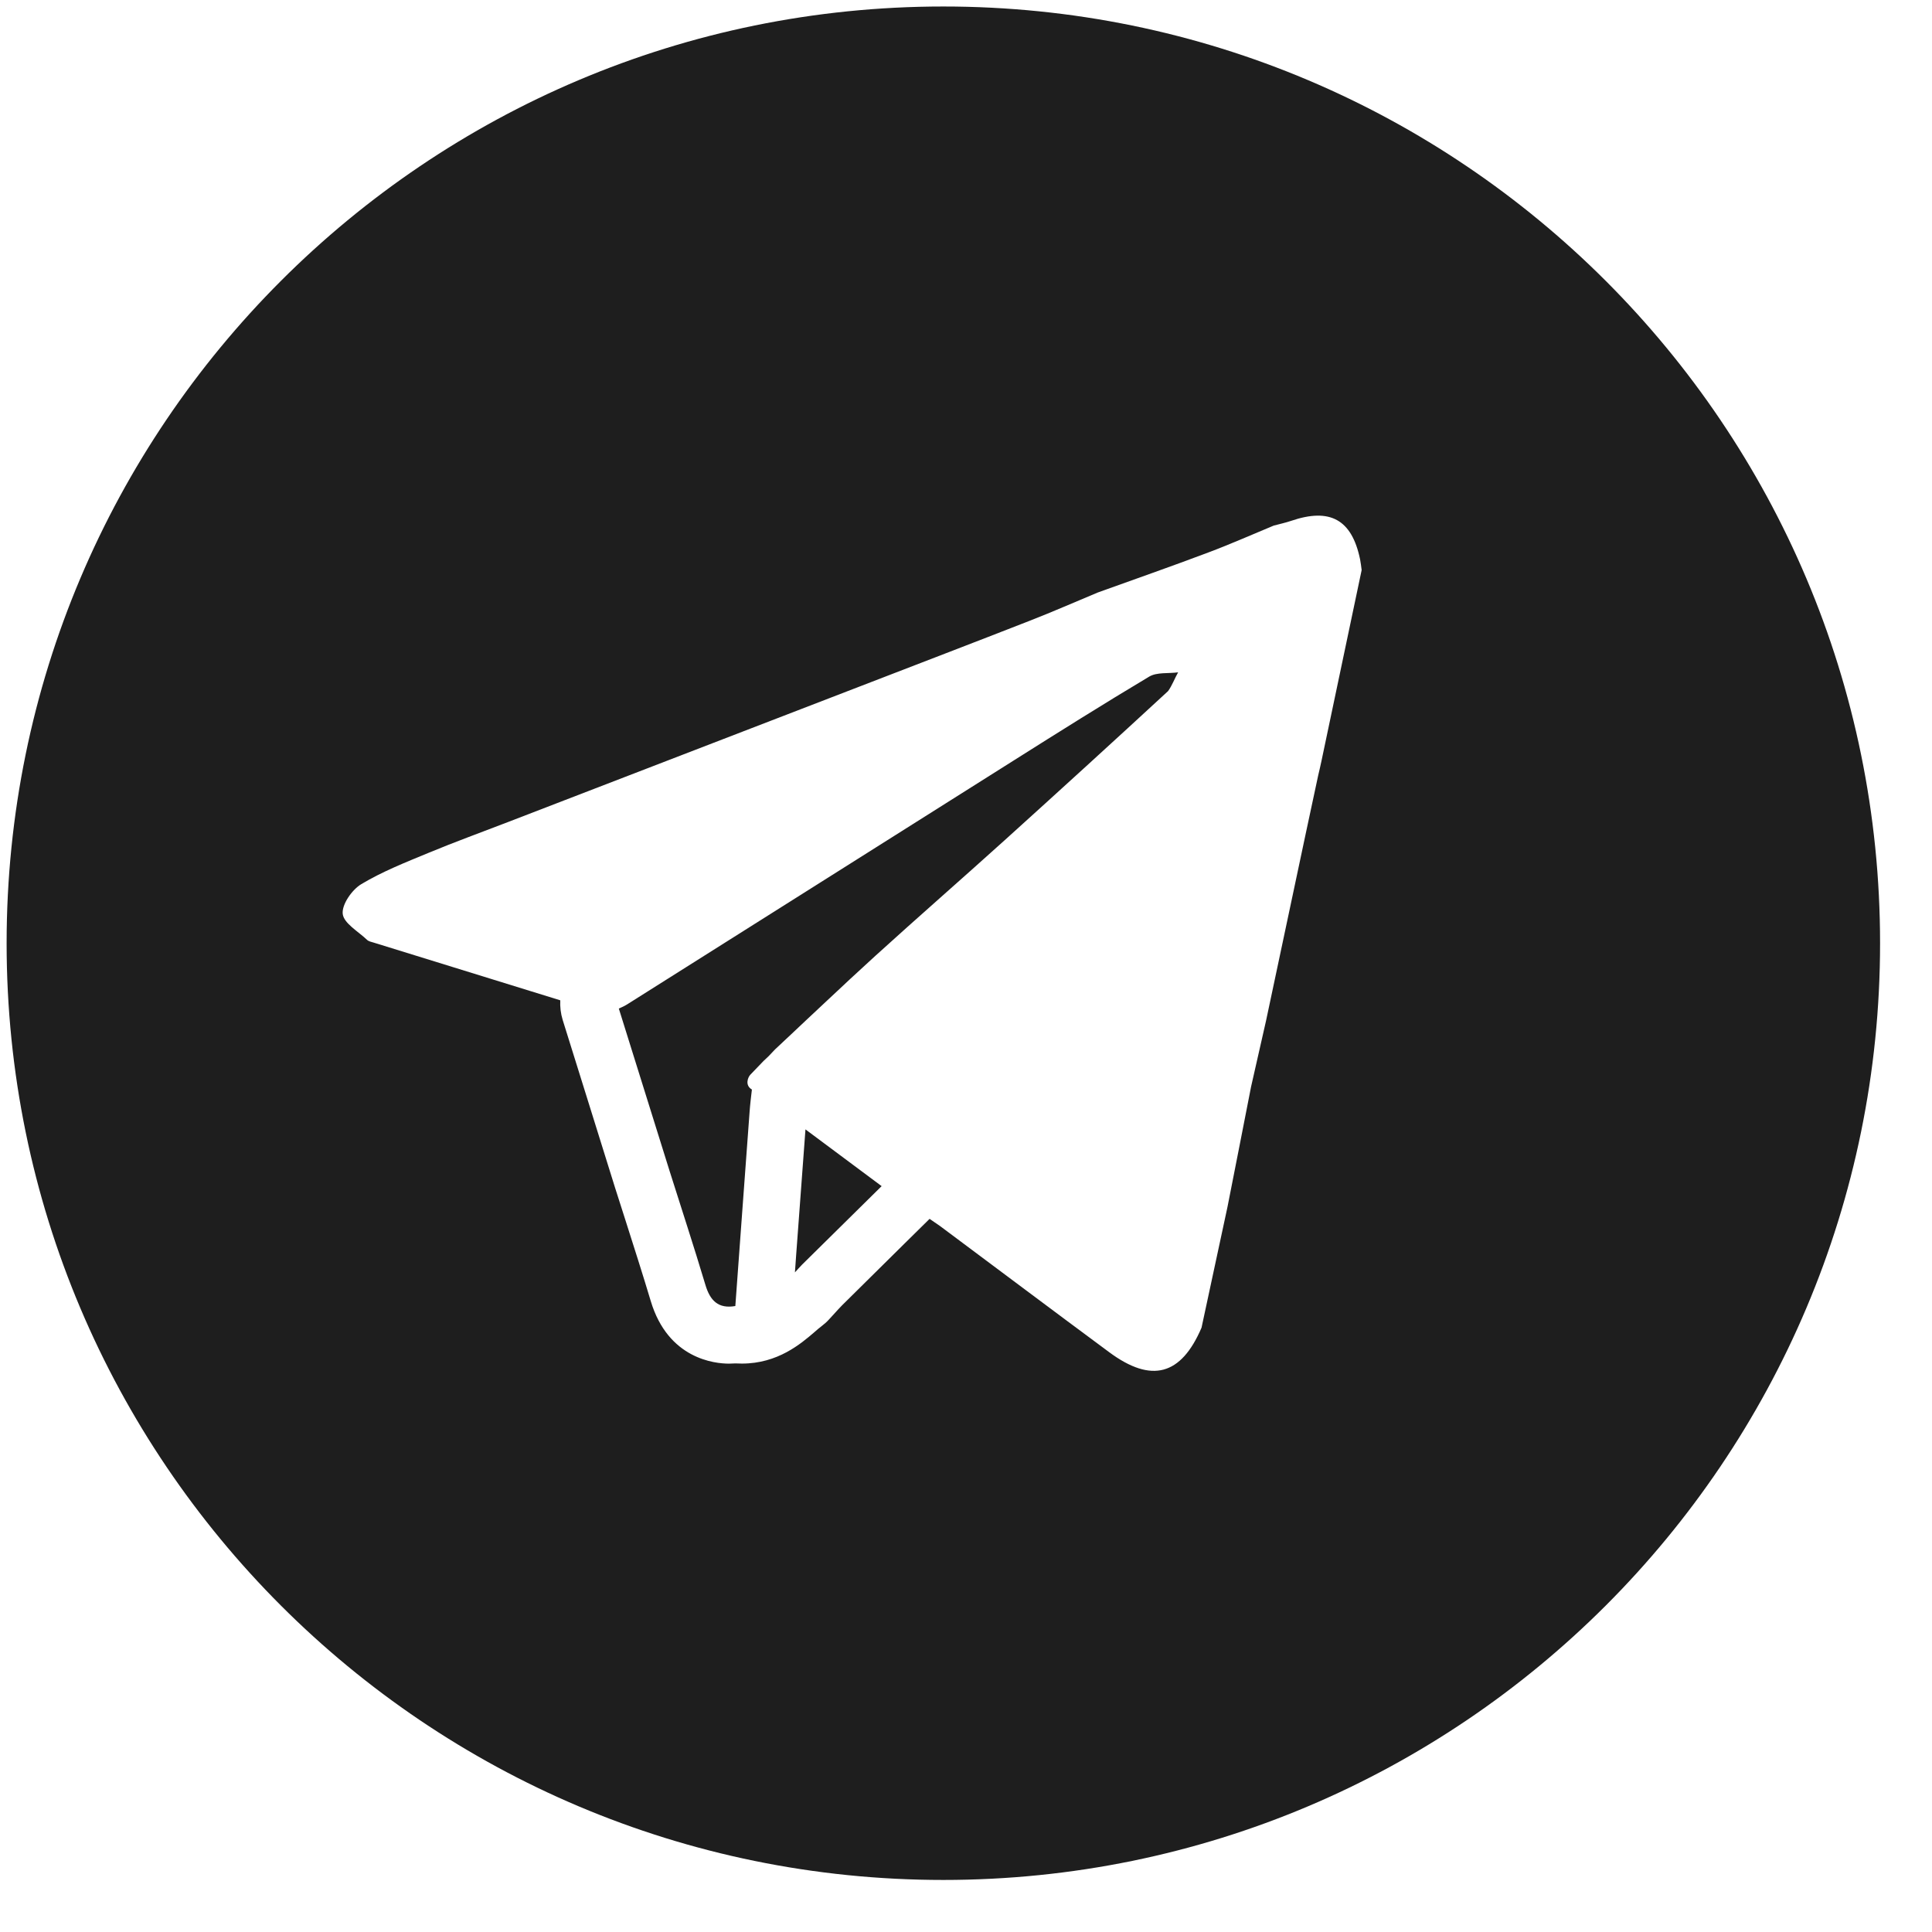<svg width="33" height="33" viewBox="0 0 33 33" fill="none" xmlns="http://www.w3.org/2000/svg">
<g clip-path="url(#clip0_6_52)">
<path d="M13.758 19.291C14.191 19.613 14.624 19.937 15.059 20.26C14.605 20.707 14.152 21.154 13.7 21.601C13.658 21.644 13.619 21.689 13.578 21.733L13.599 21.437C13.651 20.722 13.704 20.006 13.758 19.291ZM17.319 12.987C15.117 14.375 12.916 15.767 10.713 17.155C10.669 17.183 10.62 17.205 10.57 17.227C10.859 18.149 11.147 19.072 11.435 19.995C11.64 20.644 11.853 21.292 12.048 21.944C12.128 22.214 12.267 22.359 12.56 22.308C12.642 21.204 12.72 20.102 12.803 18.998C12.812 18.869 12.828 18.738 12.843 18.61C12.719 18.538 12.774 18.401 12.817 18.356C12.893 18.278 12.969 18.198 13.045 18.119C13.072 18.094 13.1 18.068 13.126 18.043C13.165 18.003 13.202 17.963 13.239 17.924C13.422 17.754 13.603 17.582 13.785 17.411C13.889 17.313 13.994 17.215 14.099 17.117C14.381 16.852 14.664 16.588 14.951 16.327C15.682 15.663 16.428 15.013 17.161 14.351C18.095 13.507 19.026 12.659 19.952 11.804C20.02 11.71 20.064 11.588 20.123 11.484C19.957 11.507 19.763 11.479 19.631 11.556C18.852 12.021 18.086 12.503 17.319 12.987ZM32.113 16.111C32.113 24.948 24.95 32.111 16.113 32.111C7.276 32.111 0.113 24.948 0.113 16.111C0.113 7.274 7.276 0.111 16.113 0.111C24.95 0.111 32.113 7.274 32.113 16.111ZM23.258 9.737C23.25 9.676 23.243 9.613 23.231 9.553C23.09 8.874 22.718 8.669 22.052 8.897C21.954 8.93 21.854 8.951 21.755 8.978C21.383 9.132 21.015 9.296 20.638 9.437C20.013 9.673 19.382 9.893 18.752 10.12C18.368 10.28 17.986 10.448 17.599 10.599C16.627 10.979 15.654 11.351 14.681 11.727C12.679 12.499 10.676 13.271 8.672 14.043C8.222 14.217 7.768 14.381 7.323 14.566C6.932 14.728 6.532 14.885 6.171 15.102C6.012 15.197 5.836 15.45 5.854 15.61C5.872 15.771 6.119 15.909 6.27 16.054C6.298 16.08 6.345 16.089 6.385 16.101C7.446 16.429 8.508 16.758 9.57 17.086C9.564 17.196 9.577 17.309 9.611 17.421L9.998 18.66L10.505 20.285C10.565 20.474 10.625 20.659 10.684 20.845C10.828 21.297 10.978 21.765 11.115 22.222C11.412 23.215 12.213 23.292 12.452 23.292C12.487 23.292 12.525 23.29 12.563 23.288C12.599 23.29 12.636 23.291 12.672 23.291C13.285 23.291 13.679 22.953 13.914 22.751C13.957 22.713 13.998 22.678 14.028 22.656C14.076 22.619 14.122 22.58 14.161 22.536C14.191 22.504 14.219 22.471 14.249 22.44C14.299 22.385 14.345 22.334 14.386 22.293C14.742 21.94 15.098 21.588 15.455 21.236L15.878 20.819C15.938 20.86 15.997 20.901 16.057 20.942C17.02 21.66 17.982 22.383 18.948 23.098C19.669 23.631 20.174 23.493 20.523 22.678C20.671 21.991 20.819 21.302 20.966 20.617C21.102 19.931 21.235 19.247 21.369 18.563C21.455 18.187 21.54 17.81 21.625 17.435C21.85 16.376 22.075 15.316 22.299 14.257C22.372 13.919 22.444 13.581 22.516 13.243C22.534 13.163 22.555 13.082 22.571 13.001C22.801 11.913 23.029 10.825 23.258 9.737Z" fill="#1E1E1E"/>
</g>
<defs>
<clipPath id="clip0_6_52">
<rect width="33" height="33" fill="white"/>
</clipPath>
</defs>
</svg>
